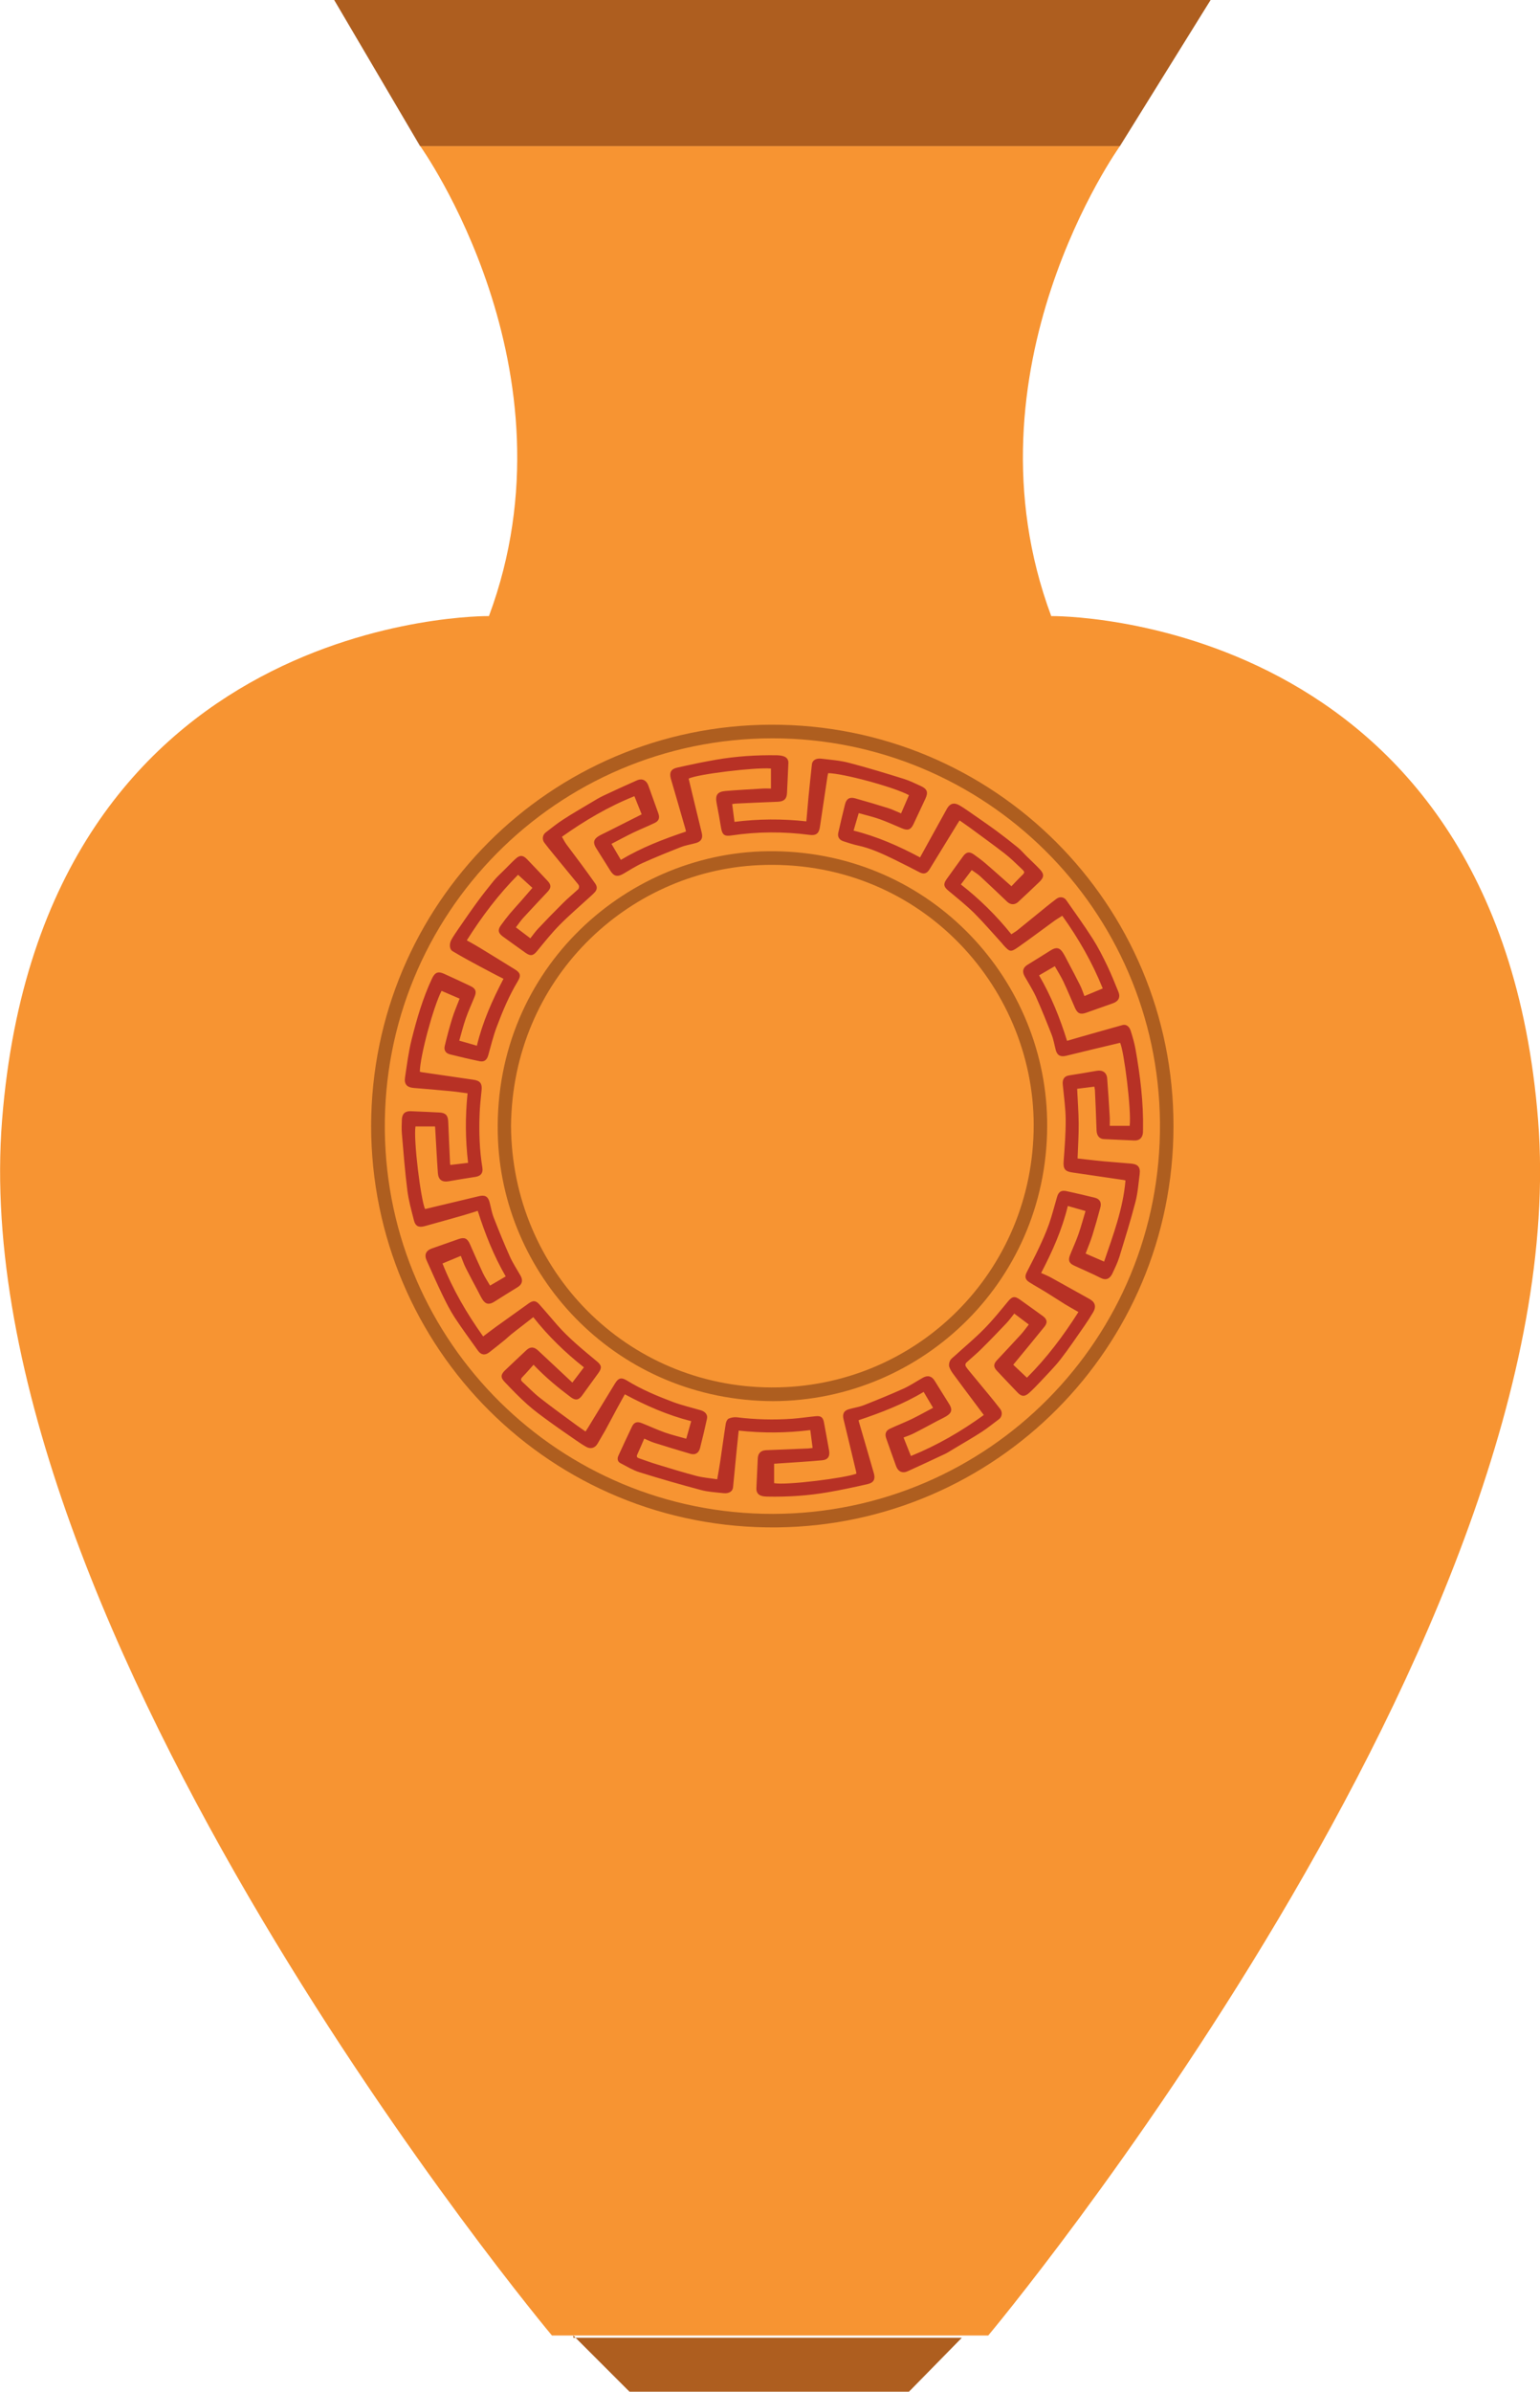 <?xml version="1.0" encoding="utf-8"?>
<!-- Generator: Adobe Illustrator 23.0.1, SVG Export Plug-In . SVG Version: 6.00 Build 0)  -->
<svg version="1.1" id="Layer_1" xmlns="http://www.w3.org/2000/svg" xmlns:xlink="http://www.w3.org/1999/xlink" x="0px" y="0px"
	 viewBox="0 0 180 279.4" style="enable-background:new 0 0 180 279.4;" xml:space="preserve">
<style type="text/css">
	.st0{fill:#F79432;}
	.st1{fill:#AE5E1F;}
	.st2{fill:#B73125;}
	.st3{fill:#54B248;}
	.st4{fill:#EBEBEC;}
	.st5{fill:none;}
	.st6{fill:#2B2E46;}
	.st7{fill:#9BCC53;}
	.st8{fill:#DEA362;}
	.st9{fill:#EDEDEE;}
	.st10{fill:#C4BB9F;}
	.st11{fill:#CDCFD0;}
	.st12{fill:#F79432;stroke:#AE5E1F;stroke-miterlimit:10;}
</style>
<g>
	<path class="st0" d="M130.9,17.07c0,0-18.75,26.11-8.03,54.9c0,0,52.22-0.67,56.91,58.92c4.69,59.59-64.27,141.94-64.27,141.94h-51
		c0,0-68.96-82.35-64.27-141.94s56.91-58.92,56.91-58.92c10.71-28.79-8.03-54.9-8.03-54.9H130.9z"/>
	<polyline class="st1" points="67.01,272.83 73.58,279.4 106.24,279.4 112.42,273.1 67.01,273.1 	"/>
	<polygon class="st1" points="130.9,17.07 141.5,0 39.06,0 49.1,17.07 	"/>
</g>
<g>
	<path class="st1" d="M90.12,84.66c-25.82,0.07-46.7,21-46.74,46.86c0,25.93,21.03,47.2,47.47,46.91
		c25.43-0.28,46.28-20.89,46.31-46.85C137.2,105.61,116.19,84.59,90.12,84.66z M90.35,176.85c-24.94,0.04-45.1-20-45.37-44.79
		c-0.27-25.27,20.08-45.79,45.3-45.81c24.87,0.01,45.06,20.01,45.3,44.86C135.82,156.35,115.49,176.81,90.35,176.85z"/>
	<path class="st2" d="M132.72,122.55c-0.13-0.72-0.34-1.43-0.56-2.13c-0.17-0.54-0.55-0.79-0.97-0.67
		c-1.63,0.45-3.26,0.92-4.89,1.38c-0.54,0.15-1.08,0.31-1.58,0.46c-0.84-2.7-1.87-5.25-3.27-7.65c0.62-0.36,1.21-0.71,1.84-1.07
		c0.34,0.6,0.7,1.17,0.99,1.77c0.48,1.02,0.91,2.05,1.36,3.08c0.29,0.67,0.63,0.83,1.31,0.59c1.05-0.37,2.09-0.74,3.14-1.11
		c0.65-0.23,0.89-0.7,0.63-1.34c-0.42-1.03-0.83-2.06-1.31-3.06c-0.51-1.06-1.05-2.13-1.68-3.12c-0.98-1.54-2.05-3.02-3.1-4.52
		c-0.27-0.39-0.77-0.45-1.15-0.16c-0.38,0.29-0.76,0.58-1.13,0.88c-1.14,0.92-2.27,1.86-3.42,2.78c-0.22,0.18-0.47,0.31-0.72,0.48
		c-1.75-2.18-3.71-4.11-5.9-5.82c0.44-0.58,0.85-1.13,1.27-1.68c0.36,0.26,0.68,0.45,0.96,0.7c1.07,0.99,2.12,1.99,3.18,3
		c0.39,0.37,0.89,0.39,1.28,0.03c0.83-0.77,1.66-1.55,2.48-2.34c0.57-0.55,0.59-0.92,0.05-1.49c-0.5-0.53-1.04-1.03-1.56-1.54
		c-0.34-0.34-0.65-0.71-1.02-1.01c-0.82-0.67-1.66-1.32-2.51-1.95c-1.05-0.77-2.13-1.5-3.2-2.25c-0.37-0.26-0.74-0.51-1.13-0.73
		c-0.61-0.34-1.08-0.2-1.42,0.4c-0.63,1.13-1.25,2.25-1.87,3.38c-0.42,0.77-0.85,1.54-1.28,2.32c-2.48-1.32-5.01-2.44-7.77-3.13
		c0.2-0.69,0.4-1.35,0.6-2.04c0.86,0.24,1.68,0.43,2.47,0.71c0.89,0.32,1.75,0.72,2.62,1.08c0.66,0.27,1,0.15,1.31-0.5
		c0.47-0.99,0.93-1.98,1.39-2.97c0.36-0.76,0.22-1.15-0.56-1.5c-0.64-0.29-1.28-0.61-1.95-0.82c-2.12-0.66-4.24-1.31-6.39-1.87
		c-1.05-0.28-2.16-0.36-3.25-0.49c-0.63-0.08-1.06,0.19-1.11,0.65c-0.14,1.24-0.26,2.48-0.39,3.72c-0.09,0.97-0.17,1.94-0.26,2.95
		c-2.83-0.31-5.6-0.29-8.4,0.06c-0.09-0.71-0.18-1.38-0.27-2.08c0.16-0.02,0.25-0.04,0.33-0.05c1.67-0.08,3.33-0.16,5-0.22
		c0.72-0.03,1.05-0.32,1.08-1.03c0.05-1.16,0.1-2.31,0.16-3.47c0.02-0.41-0.18-0.67-0.52-0.8c-0.25-0.09-0.52-0.12-0.79-0.13
		c-2.39-0.04-4.78,0.11-7.14,0.52c-1.53,0.26-3.06,0.59-4.58,0.93c-0.71,0.16-0.9,0.6-0.71,1.28c0.57,1.94,1.13,3.89,1.69,5.83
		c0.04,0.12,0.06,0.25,0.08,0.35c-2.65,0.89-5.22,1.88-7.61,3.31c-0.36-0.62-0.72-1.22-1.1-1.87c0.87-0.45,1.69-0.9,2.54-1.31
		c0.84-0.4,1.7-0.74,2.54-1.15c0.47-0.23,0.58-0.59,0.4-1.1c-0.39-1.09-0.78-2.17-1.17-3.26c-0.22-0.61-0.73-0.86-1.31-0.61
		c-1.33,0.59-2.65,1.19-3.96,1.81c-0.51,0.24-1,0.55-1.49,0.84c-1.07,0.64-2.14,1.25-3.18,1.93c-0.72,0.46-1.38,1-2.06,1.52
		c-0.37,0.28-0.44,0.82-0.15,1.2c0.33,0.43,0.66,0.85,1,1.26c0.94,1.15,1.88,2.29,2.82,3.44c0.08,0.1,0.19,0.21,0.22,0.33
		c0.03,0.12,0,0.3-0.07,0.38c-0.59,0.55-1.22,1.06-1.79,1.63c-0.99,0.98-1.95,1.97-2.9,2.98c-0.33,0.34-0.6,0.74-0.92,1.14
		c-0.58-0.43-1.12-0.85-1.69-1.28c0.31-0.4,0.57-0.79,0.88-1.13c0.93-1.02,1.89-2.02,2.83-3.03c0.43-0.46,0.43-0.8,0-1.26
		c-0.8-0.85-1.6-1.7-2.41-2.54c-0.47-0.48-0.82-0.51-1.32-0.06c-0.48,0.43-0.91,0.9-1.37,1.35c-0.4,0.4-0.83,0.78-1.19,1.22
		c-0.67,0.82-1.33,1.66-1.95,2.51c-0.76,1.04-1.49,2.1-2.22,3.16c-0.27,0.39-0.54,0.79-0.78,1.21c-0.29,0.51-0.23,1.15,0.12,1.35
		c0.62,0.37,1.24,0.73,1.87,1.07c0.91,0.5,1.82,0.98,2.73,1.46c0.44,0.24,0.89,0.46,1.36,0.7c-1.32,2.52-2.45,5.06-3.11,7.82
		c-0.71-0.21-1.37-0.4-2.06-0.59c0.26-0.9,0.47-1.77,0.77-2.62c0.3-0.86,0.69-1.69,1.03-2.54c0.24-0.59,0.11-0.93-0.47-1.21
		c-1.03-0.49-2.06-0.97-3.1-1.44c-0.72-0.33-1.08-0.16-1.42,0.56c-1.07,2.28-1.77,4.69-2.38,7.12c-0.36,1.45-0.55,2.95-0.77,4.43
		c-0.12,0.77,0.22,1.15,0.98,1.22c1.42,0.12,2.84,0.23,4.26,0.37c0.68,0.06,1.36,0.17,2.07,0.26c-0.28,2.73-0.26,5.4,0.06,8.12
		c-0.71,0.09-1.38,0.17-2.08,0.25c-0.02-0.14-0.03-0.22-0.03-0.29c-0.07-1.59-0.15-3.18-0.21-4.77c-0.03-0.73-0.3-1.03-1.03-1.07
		c-1.11-0.06-2.22-0.1-3.33-0.15c-0.68-0.03-1.03,0.29-1.06,0.98c-0.02,0.54-0.04,1.09,0,1.62c0.19,2.21,0.36,4.43,0.64,6.63
		c0.15,1.2,0.48,2.38,0.78,3.55c0.17,0.67,0.58,0.83,1.24,0.65c1.42-0.4,2.83-0.78,4.25-1.19c0.67-0.19,1.33-0.4,1.96-0.6
		c0.86,2.69,1.87,5.25,3.27,7.66c-0.61,0.36-1.2,0.71-1.83,1.07c-0.28-0.49-0.6-0.96-0.84-1.47c-0.52-1.11-1.02-2.24-1.51-3.36
		c-0.3-0.69-0.64-0.85-1.34-0.6c-1.03,0.36-2.06,0.73-3.1,1.09c-0.7,0.24-0.93,0.73-0.62,1.41c0.61,1.37,1.22,2.73,1.87,4.08
		c0.43,0.89,0.88,1.77,1.42,2.6c0.86,1.31,1.8,2.58,2.71,3.86c0.36,0.5,0.82,0.57,1.31,0.19c0.63-0.49,1.25-0.98,1.86-1.48
		c0.24-0.2,0.46-0.42,0.71-0.62c0.43-0.35,0.87-0.68,1.31-1.02c0.42-0.32,0.84-0.65,1.27-0.99c1.77,2.24,3.74,4.14,5.92,5.86
		c-0.45,0.59-0.86,1.13-1.35,1.78c-1.38-1.29-2.69-2.51-4-3.74c-0.46-0.44-0.91-0.48-1.37-0.05c-0.83,0.77-1.65,1.56-2.48,2.34
		c-0.51,0.48-0.57,0.85-0.09,1.35c0.86,0.91,1.74,1.82,2.67,2.65c0.8,0.72,1.68,1.35,2.54,1.98c1.03,0.75,2.08,1.47,3.12,2.19
		c0.39,0.27,0.79,0.54,1.21,0.78c0.55,0.31,1.05,0.15,1.36-0.39c0.28-0.5,0.58-0.98,0.86-1.48c0.47-0.85,0.92-1.72,1.38-2.57
		c0.3-0.56,0.62-1.12,0.93-1.69c2.47,1.33,5.01,2.44,7.76,3.14c-0.19,0.67-0.38,1.33-0.58,2.05c-0.88-0.25-1.71-0.45-2.51-0.73
		c-0.92-0.33-1.8-0.74-2.71-1.1c-0.53-0.21-0.89-0.08-1.12,0.41c-0.54,1.12-1.06,2.25-1.58,3.38c-0.16,0.34-0.14,0.71,0.24,0.9
		c0.73,0.38,1.45,0.82,2.22,1.06c2.37,0.74,4.77,1.43,7.17,2.07c0.85,0.23,1.75,0.27,2.63,0.37c0.65,0.07,1.08-0.2,1.13-0.68
		c0.14-1.4,0.27-2.81,0.41-4.21c0.08-0.8,0.17-1.6,0.25-2.42c2.82,0.31,5.58,0.29,8.37-0.06c0.09,0.71,0.18,1.38,0.27,2.09
		c-0.22,0.02-0.38,0.05-0.54,0.06c-1.64,0.07-3.27,0.13-4.91,0.2c-0.6,0.03-0.93,0.36-0.96,0.96c-0.05,1.16-0.1,2.31-0.16,3.47
		c-0.02,0.47,0.17,0.78,0.62,0.91c0.2,0.06,0.41,0.07,0.62,0.08c2.4,0.05,4.78-0.1,7.14-0.51c1.56-0.27,3.12-0.6,4.66-0.96
		c0.69-0.16,0.88-0.6,0.69-1.25c-0.57-1.97-1.14-3.95-1.72-5.92c-0.03-0.1-0.05-0.2-0.07-0.28c2.65-0.89,5.21-1.87,7.61-3.31
		c0.37,0.62,0.72,1.22,1.1,1.86c-0.85,0.45-1.66,0.9-2.49,1.31c-0.84,0.4-1.71,0.74-2.55,1.13c-0.49,0.23-0.62,0.61-0.44,1.12
		c0.38,1.09,0.77,2.17,1.16,3.26c0.23,0.63,0.74,0.87,1.35,0.59c1.46-0.66,2.91-1.34,4.36-2.02c0.36-0.17,0.7-0.41,1.05-0.61
		c1.08-0.65,2.17-1.27,3.22-1.95c0.7-0.45,1.35-0.99,2.03-1.49c0.38-0.28,0.45-0.82,0.16-1.2c-0.39-0.51-0.79-1.01-1.2-1.51
		c-0.81-0.98-1.62-1.96-2.43-2.94c-0.15-0.19-0.31-0.37-0.42-0.58c-0.05-0.09-0.01-0.3,0.07-0.37c0.59-0.55,1.22-1.06,1.79-1.63
		c0.99-0.98,1.95-1.98,2.91-2.99c0.33-0.34,0.6-0.74,0.92-1.13c0.58,0.44,1.12,0.85,1.7,1.28c-0.33,0.42-0.62,0.83-0.95,1.19
		c-0.92,1.01-1.86,2-2.79,3c-0.39,0.42-0.4,0.78-0.01,1.19c0.81,0.86,1.62,1.72,2.44,2.57c0.47,0.49,0.84,0.5,1.36,0.03
		c0.45-0.41,0.88-0.85,1.3-1.3c0.8-0.87,1.65-1.7,2.37-2.63c0.98-1.26,1.87-2.6,2.79-3.91c0.36-0.52,0.7-1.05,1.02-1.59
		c0.38-0.65,0.22-1.17-0.43-1.53c-1.5-0.84-3.01-1.68-4.51-2.51c-0.36-0.2-0.75-0.35-1.15-0.53c1.32-2.53,2.45-5.06,3.12-7.83
		c0.7,0.2,1.37,0.39,2.07,0.59c-0.29,0.95-0.53,1.87-0.84,2.75c-0.29,0.82-0.66,1.61-0.98,2.42c-0.23,0.58-0.09,0.93,0.44,1.18
		c1.06,0.5,2.14,0.95,3.18,1.48c0.6,0.3,1.05,0.08,1.34-0.53c0.3-0.64,0.61-1.28,0.82-1.95c0.65-2.12,1.31-4.24,1.87-6.39
		c0.28-1.07,0.36-2.19,0.5-3.29c0.1-0.8-0.21-1.14-0.99-1.21c-1.12-0.1-2.25-0.18-3.37-0.28c-0.98-0.09-1.96-0.22-2.9-0.32
		c0.05-1.4,0.14-2.73,0.13-4.07c-0.01-1.34-0.12-2.69-0.18-4.07c0.65-0.08,1.31-0.16,2.01-0.25c0.03,0.17,0.06,0.3,0.07,0.43
		c0.07,1.56,0.14,3.12,0.19,4.68c0.02,0.61,0.32,0.99,0.85,1.02c1.19,0.06,2.37,0.11,3.56,0.16c0.6,0.02,0.95-0.3,1.01-0.9
		c0.01-0.13,0.01-0.27,0.01-0.41C133.66,128.79,133.27,125.66,132.72,122.55z M132.04,131.52c-0.75,0-1.51,0-2.33,0
		c0-0.35,0.02-0.7,0-1.04c-0.09-1.5-0.18-2.99-0.3-4.49c-0.05-0.69-0.53-1.02-1.22-0.9c-1.08,0.19-2.16,0.37-3.24,0.54
		c-0.56,0.09-0.79,0.45-0.73,1.08c0.13,1.36,0.33,2.72,0.34,4.08c0.01,1.63-0.12,3.26-0.24,4.89c-0.06,0.83,0.14,1.16,0.97,1.28
		c2.02,0.29,4.04,0.59,6.06,0.89c0.06,0.01,0.11,0.03,0.2,0.05c-0.28,3.3-1.43,6.35-2.5,9.48c-0.76-0.33-1.45-0.63-2.16-0.94
		c0.27-0.73,0.57-1.42,0.79-2.13c0.34-1.09,0.65-2.18,0.94-3.28c0.15-0.58-0.09-0.98-0.67-1.12c-1.11-0.27-2.22-0.53-3.33-0.77
		c-0.59-0.12-0.9,0.1-1.07,0.69c-0.31,1.05-0.57,2.11-0.93,3.14c-0.34,0.97-0.77,1.92-1.21,2.86c-0.44,0.95-0.94,1.87-1.41,2.81
		c-0.25,0.49-0.17,0.85,0.31,1.15c0.63,0.4,1.29,0.76,1.92,1.15c0.77,0.47,1.52,0.97,2.28,1.44c0.49,0.3,1.01,0.58,1.54,0.89
		c-1.77,2.79-3.71,5.37-6.02,7.67c-0.59-0.55-1.14-1.07-1.6-1.51c1.25-1.52,2.46-2.97,3.65-4.45c0.4-0.5,0.3-0.89-0.22-1.26
		c-0.89-0.64-1.77-1.28-2.66-1.91c-0.62-0.44-0.91-0.35-1.38,0.22c-0.91,1.1-1.8,2.21-2.8,3.22c-1.09,1.11-2.29,2.1-3.44,3.15
		c-0.19,0.17-0.42,0.33-0.53,0.54c-0.11,0.22-0.17,0.53-0.09,0.75c0.11,0.33,0.32,0.64,0.54,0.93c0.8,1.09,1.61,2.17,2.42,3.25
		c0.35,0.46,0.69,0.93,1.07,1.43c-2.68,1.94-5.47,3.55-8.52,4.79c-0.28-0.71-0.56-1.41-0.86-2.16c0.41-0.16,0.81-0.29,1.18-0.48
		c0.94-0.47,1.86-0.98,2.79-1.47c0.34-0.18,0.7-0.34,1.03-0.54c0.65-0.39,0.73-0.8,0.32-1.44c-0.57-0.9-1.12-1.8-1.69-2.71
		c-0.34-0.55-0.81-0.66-1.38-0.34c-0.76,0.43-1.49,0.92-2.28,1.28c-1.51,0.68-3.06,1.31-4.6,1.92c-0.57,0.22-1.19,0.31-1.78,0.48
		c-0.58,0.17-0.75,0.56-0.61,1.15c0.5,2.04,0.98,4.08,1.47,6.12c0.02,0.08,0.03,0.17,0.04,0.25c-1.26,0.51-8.26,1.39-9.62,1.11
		c0-0.74,0-1.48,0-2.27c0.17-0.01,0.33-0.01,0.49-0.03c1.71-0.12,3.41-0.21,5.12-0.37c0.7-0.06,0.94-0.48,0.81-1.18
		c-0.19-1.09-0.4-2.19-0.6-3.28c-0.11-0.56-0.36-0.75-0.95-0.69c-0.93,0.09-1.85,0.23-2.78,0.3c-2.15,0.15-4.29,0.09-6.42-0.17
		c-0.32-0.04-0.69,0.02-0.98,0.15c-0.17,0.07-0.3,0.37-0.34,0.58c-0.23,1.45-0.42,2.91-0.64,4.37c-0.1,0.69-0.23,1.38-0.36,2.14
		c-0.83-0.13-1.65-0.19-2.42-0.39c-1.55-0.41-3.09-0.88-4.62-1.35c-0.7-0.21-1.39-0.47-2.09-0.71c-0.22-0.07-0.33-0.18-0.22-0.43
		c0.28-0.61,0.54-1.23,0.82-1.87c0.41,0.17,0.79,0.37,1.18,0.49c1.4,0.44,2.8,0.87,4.21,1.28c0.57,0.17,0.98-0.08,1.13-0.66
		c0.29-1.13,0.56-2.27,0.81-3.42c0.11-0.48-0.19-0.85-0.74-1.01c-1.08-0.31-2.18-0.57-3.23-0.96c-1.85-0.7-3.68-1.46-5.37-2.5
		c-0.67-0.41-1-0.32-1.41,0.34c-1.05,1.71-2.09,3.42-3.14,5.14c-0.09,0.14-0.18,0.28-0.3,0.47c-0.35-0.25-0.7-0.48-1.03-0.72
		c-1.46-1.08-2.93-2.13-4.35-3.25c-0.7-0.55-1.32-1.21-1.99-1.82c-0.26-0.23-0.19-0.4,0.03-0.62c0.44-0.45,0.85-0.93,1.26-1.39
		c1.41,1.48,2.86,2.67,4.37,3.8c0.54,0.4,0.91,0.33,1.3-0.2c0.64-0.88,1.28-1.77,1.92-2.65c0.43-0.6,0.36-0.9-0.2-1.36
		c-1.6-1.33-3.22-2.64-4.6-4.21c-0.71-0.81-1.4-1.64-2.12-2.44c-0.4-0.45-0.72-0.47-1.22-0.12c-1.29,0.92-2.58,1.84-3.87,2.77
		c-0.48,0.35-0.95,0.71-1.47,1.1c-1.93-2.71-3.55-5.49-4.75-8.52c0.7-0.29,1.4-0.58,2.14-0.89c0.19,0.47,0.34,0.92,0.55,1.35
		c0.45,0.9,0.93,1.78,1.4,2.67c0.19,0.36,0.36,0.72,0.57,1.06c0.37,0.59,0.8,0.65,1.39,0.28c0.91-0.59,1.83-1.14,2.74-1.71
		c0.53-0.33,0.64-0.79,0.33-1.34c-0.42-0.74-0.9-1.46-1.25-2.24c-0.67-1.49-1.28-3-1.88-4.53c-0.23-0.58-0.33-1.21-0.49-1.82
		c-0.19-0.68-0.55-0.86-1.26-0.69c-2.1,0.51-4.2,1-6.28,1.5c-0.5-1.11-1.36-8.02-1.12-9.65c0.74,0,1.48,0,2.29,0
		c0.01,0.15,0.02,0.31,0.03,0.46c0.1,1.66,0.18,3.33,0.3,4.99c0.06,0.8,0.51,1.09,1.29,0.95c1.03-0.18,2.07-0.35,3.11-0.51
		c0.61-0.1,0.9-0.44,0.8-1.07c-0.33-2.02-0.4-4.06-0.33-6.11c0.03-0.99,0.14-1.98,0.24-2.96c0.08-0.74-0.17-1.09-0.91-1.2
		c-2.03-0.3-4.07-0.6-6.1-0.89c-0.07-0.01-0.14-0.03-0.21-0.05c0.01-1.75,1.56-7.55,2.54-9.45c0.69,0.3,1.38,0.6,2.11,0.91
		c-0.3,0.79-0.63,1.54-0.87,2.32c-0.33,1.06-0.61,2.13-0.87,3.21c-0.12,0.5,0.12,0.86,0.62,0.98c1.15,0.29,2.3,0.56,3.46,0.8
		c0.54,0.11,0.85-0.14,1.01-0.71c0.32-1.11,0.58-2.24,0.99-3.31c0.69-1.84,1.45-3.65,2.47-5.34c0.39-0.64,0.29-0.98-0.35-1.37
		c-1.38-0.85-2.75-1.7-4.13-2.54c-0.47-0.29-0.96-0.55-1.49-0.85c1.76-2.79,3.72-5.38,5.99-7.66c0.61,0.55,1.17,1.06,1.68,1.53
		c-0.47,0.54-0.89,1.02-1.31,1.51c-0.43,0.49-0.89,0.98-1.31,1.48c-0.37,0.45-0.73,0.91-1.07,1.39c-0.39,0.54-0.31,0.9,0.23,1.3
		c0.89,0.64,1.77,1.28,2.66,1.91c0.61,0.43,0.91,0.33,1.38-0.25c0.84-1.03,1.68-2.08,2.61-3.02c1.14-1.15,2.37-2.2,3.56-3.29
		c0.18-0.16,0.35-0.32,0.52-0.5c0.3-0.31,0.33-0.66,0.08-1.02c-0.51-0.72-1.02-1.44-1.55-2.15c-0.6-0.82-1.23-1.63-1.83-2.45
		c-0.19-0.26-0.34-0.56-0.52-0.88c2.65-1.88,5.42-3.52,8.47-4.74c0.28,0.7,0.56,1.39,0.85,2.12c-0.23,0.12-0.45,0.23-0.67,0.34
		c-1.11,0.56-2.22,1.12-3.33,1.68c-0.35,0.18-0.71,0.33-1.04,0.53c-0.6,0.37-0.66,0.8-0.29,1.38c0.56,0.88,1.11,1.78,1.67,2.66
		c0.42,0.67,0.84,0.75,1.54,0.34c0.74-0.43,1.46-0.9,2.24-1.25c1.47-0.66,2.97-1.27,4.48-1.86c0.57-0.22,1.19-0.31,1.78-0.48
		c0.6-0.18,0.79-0.58,0.64-1.18c-0.52-2.11-1.02-4.22-1.53-6.33c0.97-0.52,7.75-1.34,9.62-1.18c0,0.75,0,1.51,0,2.34
		c-0.32,0-0.65-0.02-0.97,0c-1.44,0.09-2.88,0.16-4.31,0.28c-1,0.08-1.26,0.49-1.06,1.48c0.19,0.94,0.35,1.89,0.51,2.84
		c0.14,0.8,0.4,1,1.19,0.88c3.05-0.46,6.1-0.47,9.16-0.07c0.74,0.1,1.09-0.16,1.2-0.91c0.29-1.96,0.58-3.92,0.88-5.88
		c0.02-0.14,0.06-0.29,0.09-0.42c1.72,0.01,7.71,1.63,9.44,2.57c-0.3,0.7-0.6,1.4-0.92,2.13c-0.52-0.21-0.99-0.45-1.49-0.61
		c-1.29-0.4-2.58-0.79-3.88-1.15c-0.64-0.18-1.02,0.05-1.18,0.69c-0.28,1.11-0.54,2.22-0.79,3.33c-0.11,0.48,0.12,0.85,0.61,1
		c0.54,0.17,1.08,0.36,1.64,0.48c1.54,0.33,2.95,0.99,4.35,1.67c0.98,0.48,1.95,0.98,2.92,1.48c0.48,0.24,0.84,0.14,1.14-0.35
		c1.08-1.75,2.14-3.5,3.22-5.25c0.08-0.14,0.18-0.27,0.3-0.47c0.39,0.27,0.75,0.52,1.11,0.78c1.37,1.01,2.76,2.01,4.11,3.05
		c0.7,0.54,1.33,1.16,1.97,1.77c0.49,0.46,0.47,0.47-0.01,0.93c-0.4,0.39-0.77,0.8-1.12,1.16c-1.06-0.93-2.05-1.83-3.07-2.7
		c-0.42-0.36-0.87-0.69-1.32-1.01c-0.52-0.37-0.89-0.3-1.26,0.21c-0.65,0.9-1.3,1.79-1.94,2.69c-0.4,0.57-0.32,0.88,0.21,1.32
		c1.02,0.85,2.07,1.69,3.02,2.62c1.13,1.13,2.17,2.35,3.25,3.53c0.06,0.07,0.11,0.14,0.17,0.21c0.74,0.81,0.85,0.86,1.75,0.23
		c1.39-0.97,2.73-1.99,4.1-2.98c0.31-0.23,0.65-0.43,1.03-0.67c1.92,2.68,3.52,5.48,4.73,8.49c-0.71,0.29-1.39,0.58-2.14,0.89
		c-0.17-0.44-0.31-0.87-0.51-1.27c-0.46-0.93-0.95-1.84-1.43-2.75c-0.19-0.36-0.36-0.72-0.58-1.06c-0.37-0.59-0.8-0.65-1.39-0.28
		c-0.91,0.58-1.83,1.14-2.75,1.71c-0.53,0.33-0.64,0.78-0.33,1.34c0.45,0.8,0.95,1.57,1.33,2.4c0.65,1.45,1.24,2.92,1.82,4.4
		c0.23,0.58,0.33,1.21,0.49,1.82c0.17,0.63,0.56,0.82,1.2,0.67c2.11-0.52,4.22-1.02,6.32-1.52
		C131.37,122.72,132.26,129.7,132.04,131.52z"/>
	<path class="st1" d="M89.75,99.44c-16.95,0.19-32.43,14.33-31.54,33.81c0.75,16.22,14.12,30.36,32.14,30.43
		c17.57-0.04,32.42-14.35,32.04-32.9C122.05,113.89,108.21,99.23,89.75,99.44z M90.16,162.08c-16.89-0.07-30.34-13.64-30.43-30.56
		c0.17-17.11,13.57-29.73,28.91-30.45c18.58-0.88,32.16,13.96,32.18,30.33C120.84,148.53,107.12,162.15,90.16,162.08z"/>
</g>
</svg>

